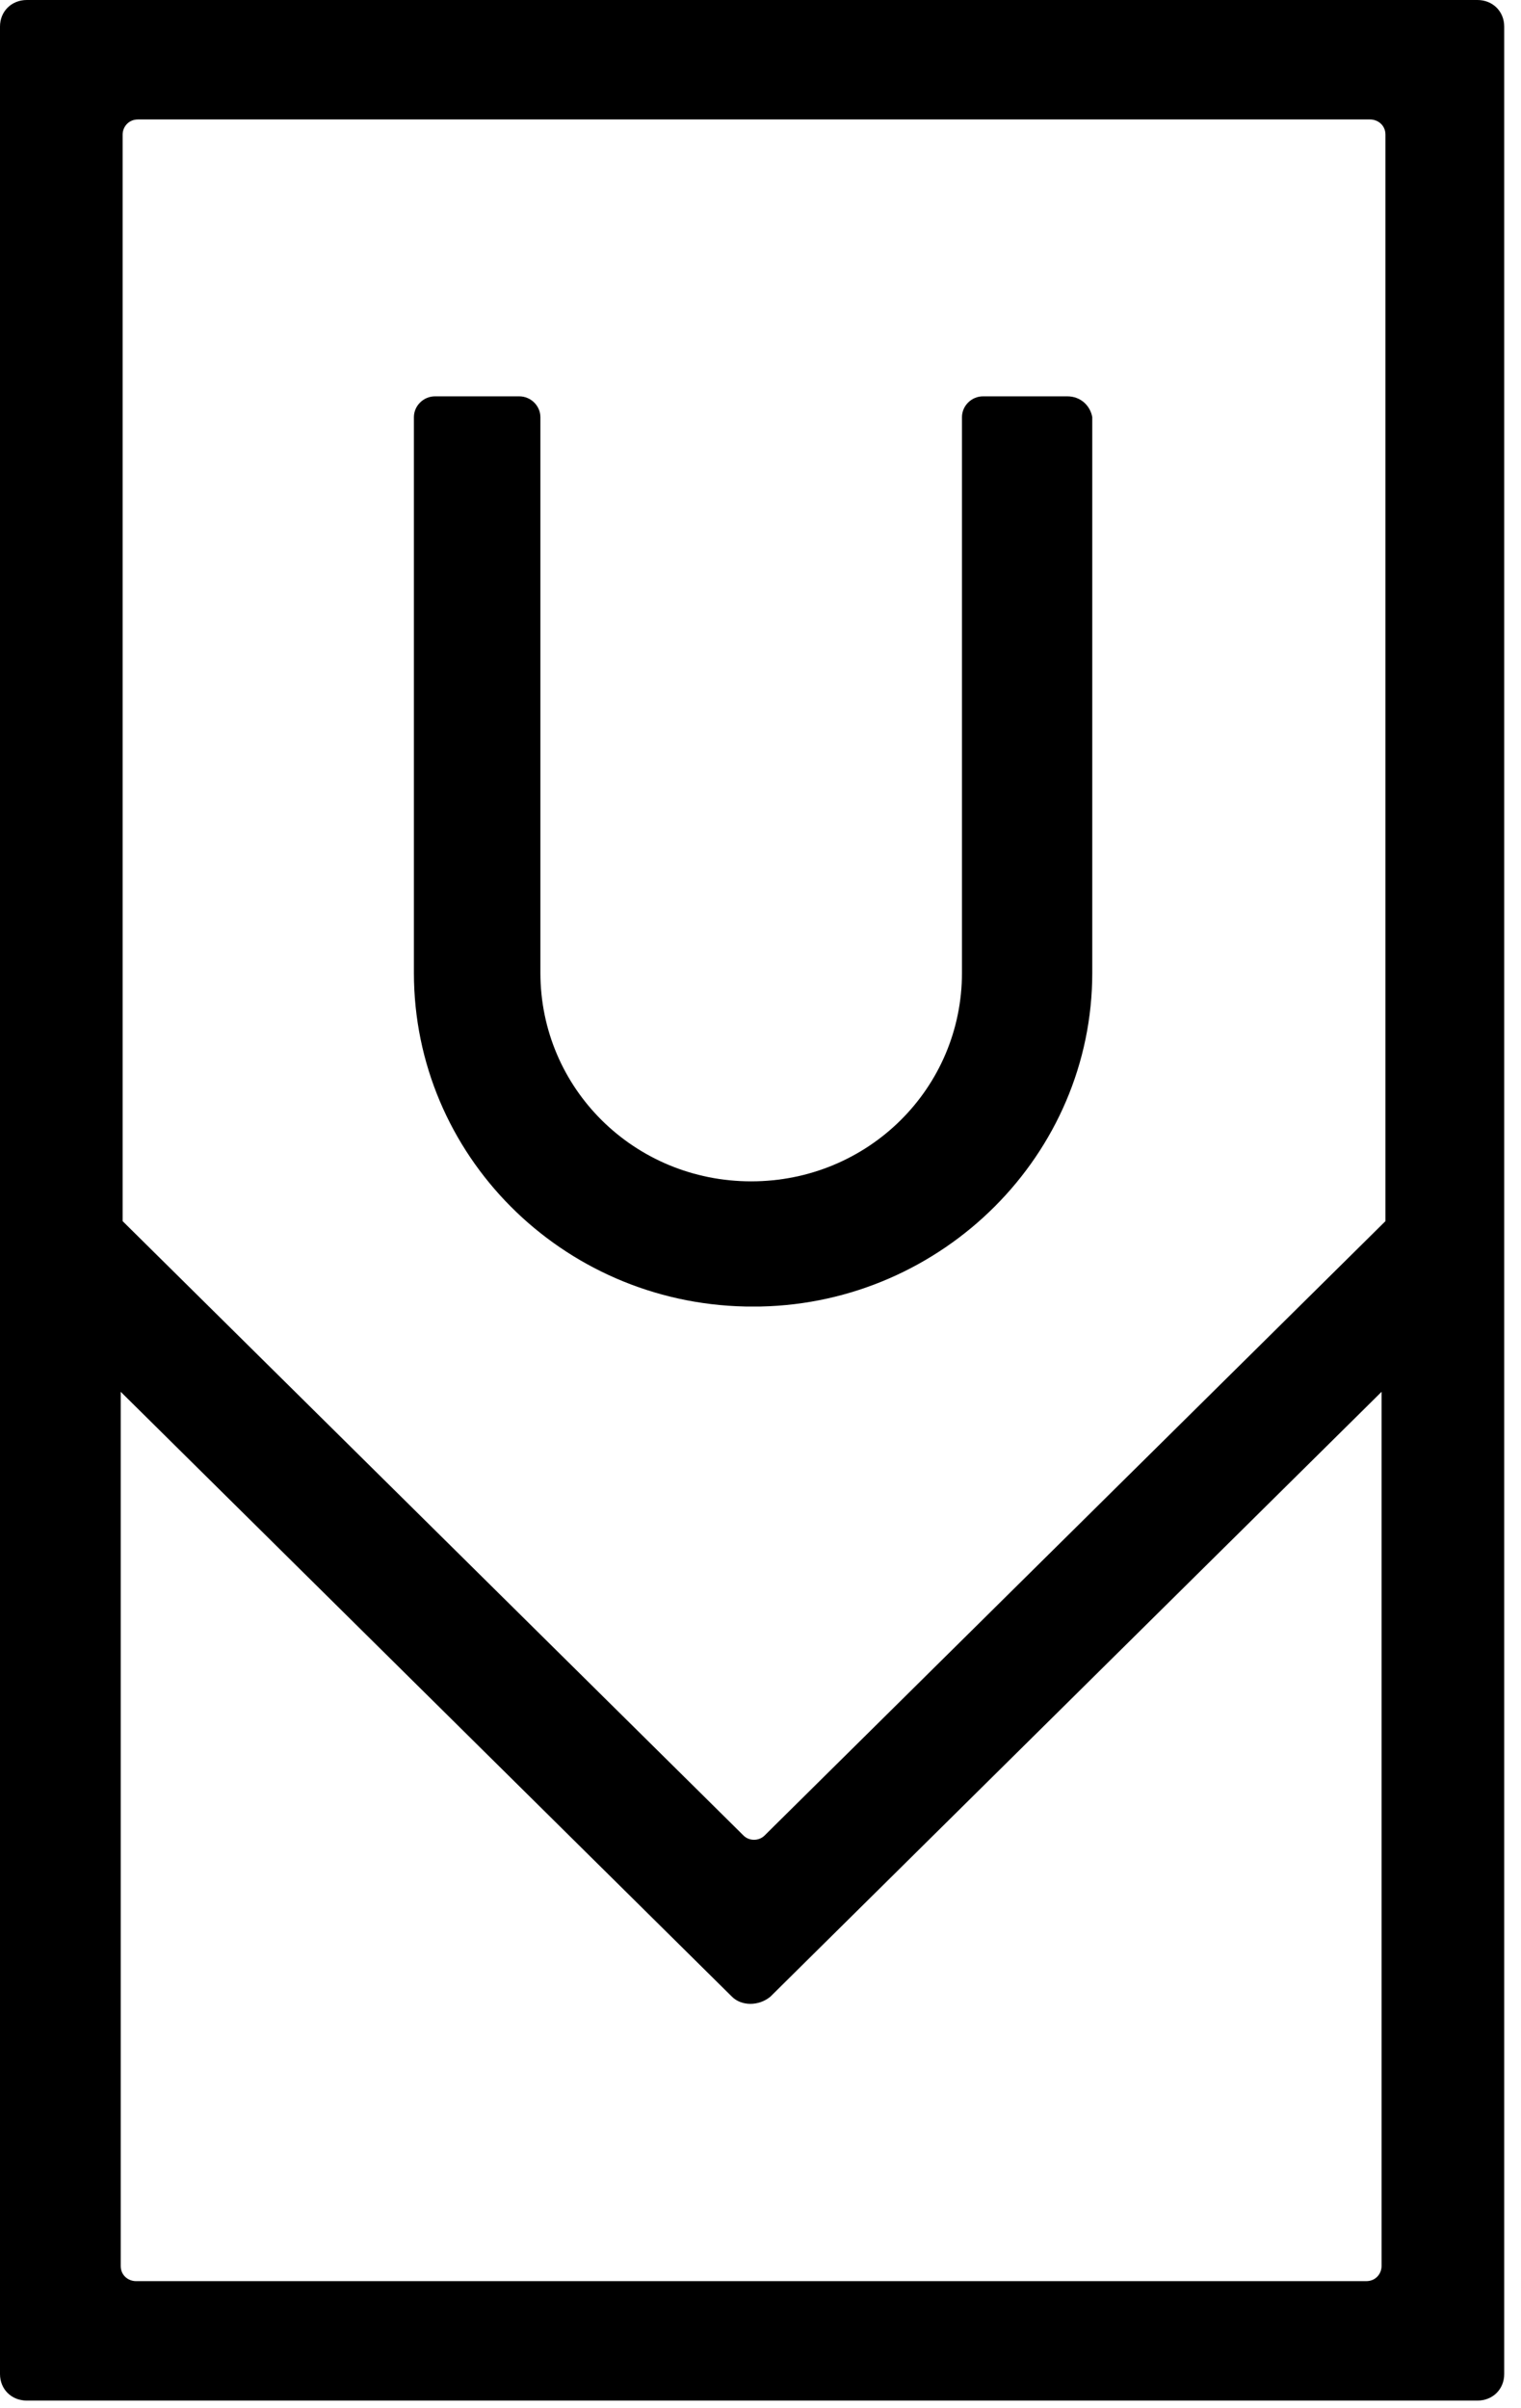 <svg width="24" height="38" viewBox="0 0 24 38" fill="none" xmlns="http://www.w3.org/2000/svg">
<path d="M16.842 6.254H15.511C15.33 6.254 15.179 6.403 15.179 6.583V15.32V15.35C15.179 17.175 13.697 18.641 11.853 18.641C10.008 18.641 8.527 17.175 8.527 15.35V15.32V6.583C8.527 6.403 8.375 6.254 8.194 6.254H6.864C6.682 6.254 6.531 6.403 6.531 6.583V15.35C6.531 18.222 8.859 20.556 11.762 20.616H11.883H12.004C14.876 20.556 17.235 18.222 17.235 15.35V6.583C17.204 6.403 17.053 6.254 16.842 6.254Z" fill="black"/>
<path d="M23.312 0H0.423C0.181 0 0 0.18 0 0.419V18.013V20.077V37.461C0 37.701 0.181 37.88 0.423 37.88H23.312C23.554 37.88 23.735 37.701 23.735 37.461V20.077V18.013V0.419C23.735 0.18 23.554 0 23.312 0ZM1.935 2.334V2.124C1.935 2.005 2.026 1.885 2.177 1.885H2.389H21.407H21.619C21.74 1.885 21.861 1.975 21.861 2.124V2.334V19.269L12.215 28.814L12.064 28.964C11.973 29.053 11.822 29.053 11.732 28.964L11.581 28.814L1.935 19.269V2.334ZM21.8 35.547V35.756C21.8 35.876 21.71 35.995 21.558 35.995H21.347H2.358H2.147C2.026 35.995 1.905 35.906 1.905 35.756V35.547V21.962L11.55 31.507C11.701 31.657 11.973 31.657 12.155 31.507L21.8 21.962V35.547Z" fill="black"/>
</svg>
